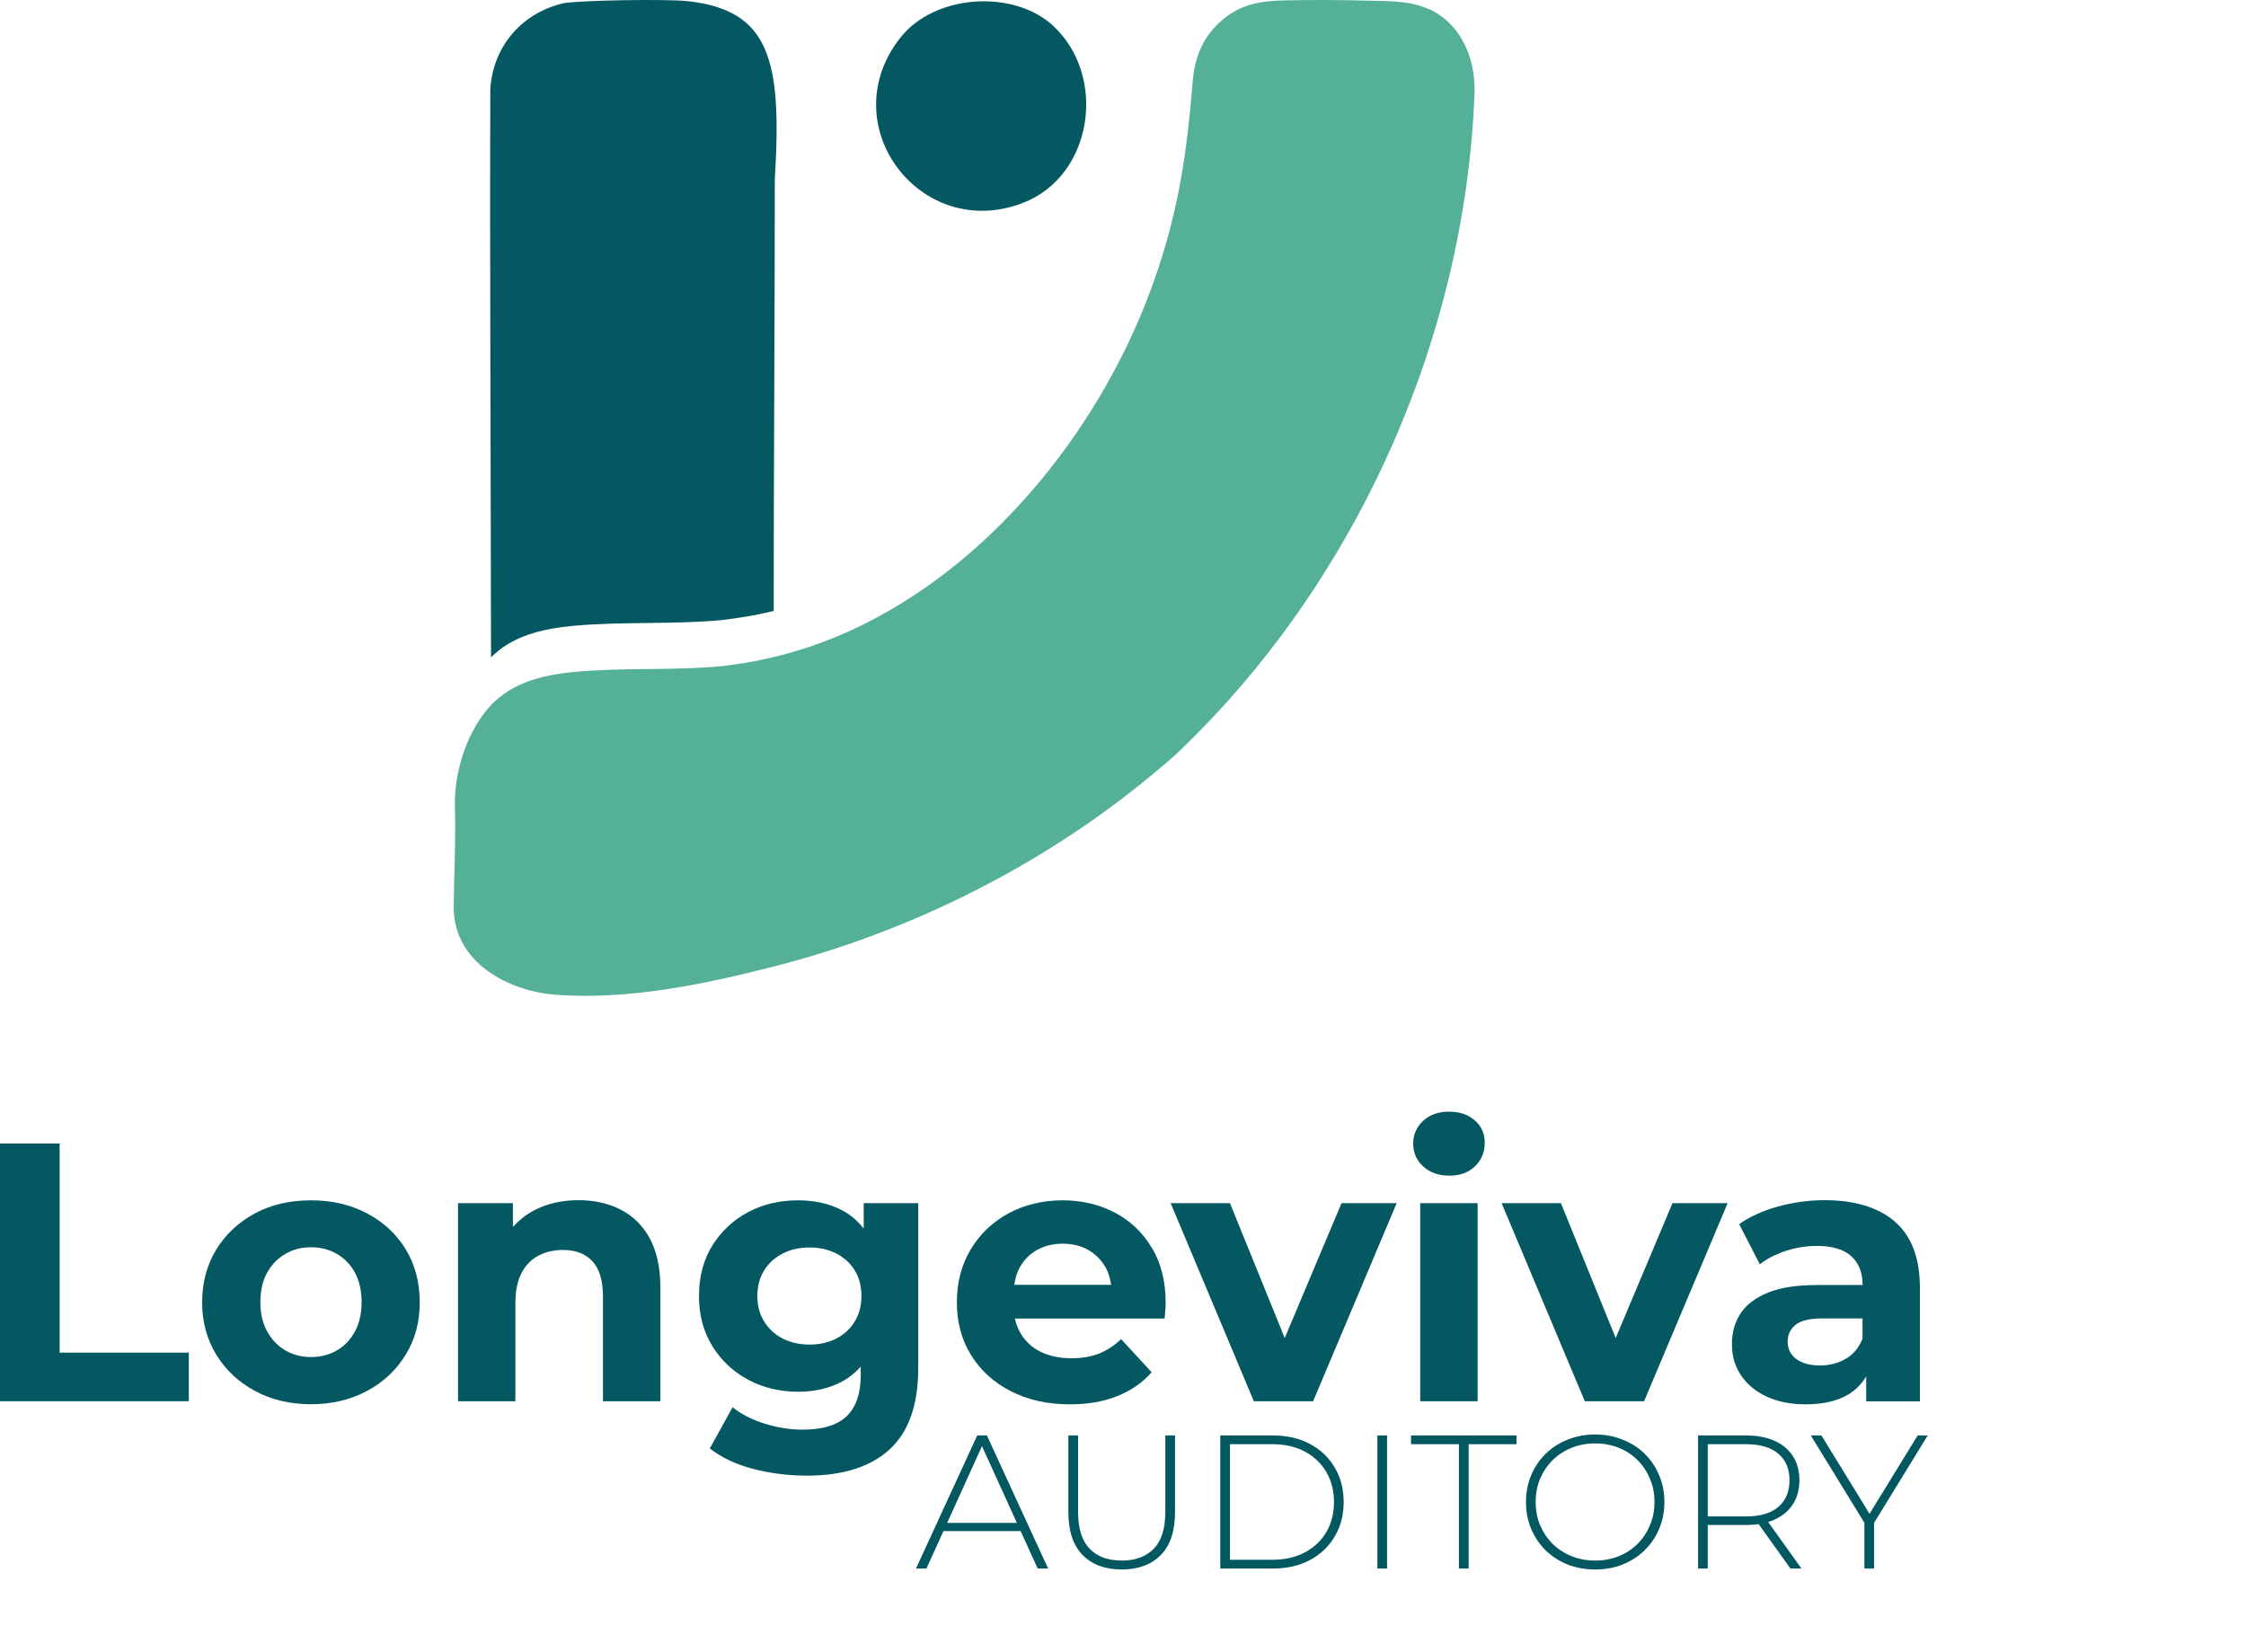 <svg width="189" height="139" viewBox="0 0 189 139" fill="none" xmlns="http://www.w3.org/2000/svg">
<path d="M0 117.924V96.234H5.02V113.834H15.89V117.924H0Z" fill="#035861"/>
<path d="M26.18 118.176C24.4 118.176 22.83 117.806 21.45 117.056C20.08 116.316 18.99 115.296 18.2 114.006C17.41 112.716 17.01 111.246 17.01 109.596C17.01 107.946 17.41 106.446 18.2 105.156C18.99 103.866 20.08 102.856 21.45 102.116C22.82 101.376 24.4 101.016 26.18 101.016C27.96 101.016 29.5 101.386 30.89 102.116C32.27 102.846 33.36 103.856 34.14 105.136C34.92 106.416 35.32 107.906 35.32 109.596C35.32 111.286 34.93 112.716 34.14 114.006C33.35 115.296 32.27 116.316 30.89 117.056C29.51 117.796 27.94 118.176 26.18 118.176ZM26.18 114.206C26.98 114.206 27.71 114.016 28.35 113.646C28.99 113.276 29.5 112.746 29.87 112.046C30.24 111.356 30.43 110.536 30.43 109.586C30.43 108.636 30.24 107.786 29.87 107.106C29.5 106.426 28.99 105.896 28.35 105.526C27.71 105.156 26.99 104.966 26.18 104.966C25.37 104.966 24.65 105.156 24.01 105.526C23.37 105.896 22.86 106.426 22.48 107.106C22.1 107.786 21.91 108.616 21.91 109.586C21.91 110.556 22.1 111.356 22.48 112.046C22.86 112.736 23.37 113.266 24.01 113.646C24.65 114.016 25.37 114.206 26.18 114.206Z" fill="#035861"/>
<path d="M54.68 104.214C54.08 103.134 53.26 102.324 52.22 101.794C51.18 101.264 49.99 101.004 48.67 101.004C47.24 101.004 45.98 101.304 44.86 101.904C44.2 102.264 43.64 102.724 43.16 103.254V101.254H38.54V117.924H43.37V109.684C43.37 108.654 43.54 107.804 43.88 107.144C44.22 106.484 44.7 105.994 45.31 105.674C45.92 105.354 46.61 105.194 47.37 105.194C48.44 105.194 49.27 105.514 49.86 106.154C50.45 106.794 50.74 107.784 50.74 109.124V117.924H55.57V108.384C55.57 106.694 55.27 105.304 54.67 104.214" fill="#035861"/>
<path d="M72.68 101.256V103.396C72.18 102.756 71.59 102.236 70.88 101.866C69.81 101.296 68.57 101.016 67.16 101.016C65.61 101.016 64.21 101.346 62.96 102.006C61.71 102.666 60.71 103.606 59.95 104.806C59.2 106.016 58.82 107.436 58.82 109.066C58.82 110.696 59.2 112.086 59.95 113.296C60.7 114.506 61.71 115.446 62.96 116.116C64.21 116.786 65.61 117.126 67.16 117.126C68.56 117.126 69.8 116.836 70.88 116.256C71.47 115.936 71.98 115.516 72.43 115.016V115.756C72.43 117.266 72.04 118.396 71.27 119.166C70.49 119.926 69.25 120.316 67.54 120.316C66.49 120.316 65.42 120.146 64.33 119.806C63.25 119.466 62.35 119.006 61.65 118.426L59.73 121.896C60.7 122.656 61.91 123.236 63.37 123.616C64.83 123.996 66.34 124.186 67.91 124.186C70.92 124.186 73.24 123.456 74.85 121.986C76.46 120.516 77.27 118.236 77.27 115.136V101.256H72.69H72.68ZM71.93 111.206C71.56 111.826 71.04 112.306 70.38 112.646C69.72 112.986 68.97 113.156 68.12 113.156C67.27 113.156 66.52 112.986 65.86 112.646C65.2 112.306 64.68 111.826 64.3 111.206C63.92 110.586 63.73 109.876 63.73 109.066C63.73 108.256 63.92 107.526 64.3 106.916C64.68 106.306 65.2 105.836 65.86 105.496C66.52 105.156 67.27 104.986 68.12 104.986C68.97 104.986 69.72 105.156 70.38 105.496C71.04 105.836 71.56 106.316 71.93 106.916C72.3 107.526 72.49 108.246 72.49 109.066C72.49 109.886 72.31 110.586 71.93 111.206Z" fill="#035861"/>
<path d="M96.93 105.026C96.17 103.736 95.13 102.746 93.82 102.056C92.51 101.366 91.04 101.016 89.41 101.016C87.78 101.016 86.2 101.386 84.86 102.116C83.52 102.846 82.46 103.856 81.68 105.156C80.91 106.446 80.52 107.926 80.52 109.606C80.52 111.286 80.91 112.726 81.7 114.016C82.49 115.306 83.6 116.326 85.03 117.066C86.47 117.806 88.13 118.186 90.03 118.186C91.54 118.186 92.87 117.956 94.03 117.486C95.19 117.026 96.15 116.356 96.91 115.486L94.34 112.696C93.78 113.236 93.17 113.636 92.5 113.906C91.83 114.176 91.05 114.306 90.16 114.306C89.17 114.306 88.31 114.126 87.57 113.766C86.84 113.406 86.27 112.876 85.87 112.186C85.65 111.806 85.5 111.406 85.4 110.966H98C98.02 110.756 98.04 110.536 98.06 110.296C98.08 110.056 98.09 109.846 98.09 109.656C98.09 107.856 97.71 106.316 96.94 105.026M87.25 105.206C87.88 104.846 88.61 104.666 89.43 104.666C90.25 104.666 90.98 104.846 91.6 105.206C92.22 105.566 92.7 106.066 93.06 106.706C93.29 107.126 93.42 107.616 93.5 108.126H85.35C85.43 107.616 85.56 107.136 85.78 106.716C86.13 106.066 86.62 105.556 87.25 105.196" fill="#035861"/>
<path d="M112.89 101.254L108.11 112.604L103.5 101.254H98.51L105.51 117.924H110.5L117.53 101.254H112.89Z" fill="#035861"/>
<path d="M121.93 98.935C121.04 98.935 120.32 98.675 119.76 98.165C119.2 97.645 118.92 97.005 118.92 96.245C118.92 95.485 119.2 94.845 119.76 94.325C120.32 93.805 121.04 93.555 121.93 93.555C122.82 93.555 123.54 93.795 124.1 94.285C124.66 94.775 124.94 95.395 124.94 96.155C124.94 96.965 124.67 97.625 124.12 98.155C123.57 98.685 122.84 98.945 121.94 98.945M119.51 101.255H124.34V117.925H119.51V101.255Z" fill="#035861"/>
<path d="M140.74 101.254L135.96 112.604L131.35 101.254H126.36L133.36 117.924H138.35L145.38 101.254H140.74Z" fill="#035861"/>
<path d="M159.45 102.804C158.05 101.604 156.07 101.004 153.53 101.004C152.21 101.004 150.91 101.184 149.63 101.534C148.35 101.884 147.25 102.384 146.35 103.024L148.09 106.404C148.69 105.924 149.42 105.554 150.27 105.274C151.13 104.994 152 104.854 152.89 104.854C154.19 104.854 155.16 105.144 155.79 105.724C156.42 106.304 156.74 107.104 156.74 108.144H152.9C151.21 108.144 149.83 108.354 148.78 108.784C147.73 109.204 146.96 109.794 146.47 110.534C145.98 111.274 145.74 112.144 145.74 113.134C145.74 114.124 145.99 114.944 146.48 115.704C146.97 116.464 147.69 117.074 148.62 117.514C149.55 117.954 150.66 118.184 151.96 118.184C153.43 118.184 154.63 117.904 155.55 117.344C156.18 116.964 156.67 116.454 157.04 115.834V117.934H161.56V108.424C161.56 105.884 160.86 104.014 159.45 102.814M155.33 114.344C154.69 114.724 153.97 114.914 153.16 114.914C152.31 114.914 151.65 114.734 151.16 114.374C150.67 114.014 150.43 113.524 150.43 112.904C150.43 112.344 150.64 111.884 151.07 111.514C151.49 111.144 152.27 110.954 153.41 110.954H156.73V112.654C156.44 113.394 155.98 113.964 155.34 114.344" fill="#035861"/>
<path d="M41.92 54.782C43.67 53.362 46 52.882 48.2 52.672C52.41 52.282 56.66 52.582 60.87 52.172C61.25 52.132 61.61 52.062 61.99 52.012C63.05 51.872 64.08 51.662 65.11 51.412C65.09 43.152 65.21 24.082 65.2 15.132C65.2 15.112 65.2 15.082 65.2 15.062C65.82 5.012 64.75 0.882 57.92 0.102C56.04 -0.108 48.49 0.032 47.38 0.282C44.09 1.052 41.54 3.692 41.26 7.442C41.26 7.472 41.26 7.512 41.26 7.542C41.21 21.172 41.3 39.232 41.32 55.322C41.32 55.322 41.32 55.322 41.33 55.312C41.52 55.122 41.72 54.952 41.93 54.782H41.92Z" fill="#045861"/>
<path d="M120.24 0.772C118.58 0.022 116.8 0.102 115.01 0.052C112.72 -0.008 110.42 -0.018 108.13 0.032C106.15 0.072 104.46 0.322 102.89 1.652C101.24 3.042 100.53 4.772 100.36 6.902C100.1 10.172 99.72 13.582 99.04 16.792C98.05 21.452 96.44 25.972 94.29 30.192C88.44 41.692 78.15 51.922 65.81 55.122C65.6 55.172 65.4 55.222 65.19 55.272C64.16 55.522 63.12 55.742 62.07 55.882C61.7 55.932 61.33 56.002 60.95 56.042C56.74 56.462 52.49 56.152 48.28 56.552C46.08 56.762 43.76 57.262 42 58.712C41.79 58.882 41.59 59.062 41.4 59.252C41.4 59.252 41.4 59.252 41.39 59.262C39.33 61.422 38.2 64.912 38.28 67.902C38.34 69.972 38.28 72.072 38.22 74.152C38.2 74.862 38.19 75.562 38.18 76.262C38.12 81.042 42.85 83.412 46.73 83.712C52.82 84.182 59.25 82.842 65.14 81.332C71 79.832 76.7 77.682 82.11 74.922C87.54 72.162 92.66 68.812 97.35 64.862C97.92 64.382 98.5 63.912 99.04 63.402C113.87 49.322 123.29 28.782 124.08 7.852C124.19 4.902 122.92 1.972 120.23 0.752L120.24 0.772Z" fill="#54B097"/>
<path d="M88.63 2.183C93.19 6.413 91.98 14.793 86.09 17.073C77.47 20.413 69.96 10.493 75.78 3.153C78.66 -0.487 85.27 -0.927 88.64 2.183" fill="#045861"/>
<path d="M77.08 132.004L82.232 120.804H83.048L88.2 132.004H87.32L82.456 121.316H82.808L77.96 132.004H77.08ZM78.968 128.852L79.24 128.164H85.944L86.216 128.852H78.968ZM94.383 132.084C92.996 132.084 91.903 131.679 91.103 130.868C90.303 130.057 89.903 128.852 89.903 127.252V120.804H90.719V127.22C90.719 128.617 91.039 129.652 91.679 130.324C92.319 130.996 93.225 131.332 94.399 131.332C95.561 131.332 96.463 130.996 97.103 130.324C97.743 129.652 98.063 128.617 98.063 127.22V120.804H98.879V127.252C98.879 128.852 98.479 130.057 97.679 130.868C96.879 131.679 95.78 132.084 94.383 132.084ZM102.686 132.004V120.804H107.118C108.302 120.804 109.342 121.044 110.238 121.524C111.134 122.004 111.828 122.665 112.318 123.508C112.82 124.351 113.07 125.316 113.07 126.404C113.07 127.492 112.82 128.457 112.318 129.3C111.828 130.143 111.134 130.804 110.238 131.284C109.342 131.764 108.302 132.004 107.118 132.004H102.686ZM103.502 131.268H107.054C108.11 131.268 109.028 131.06 109.806 130.644C110.585 130.228 111.188 129.657 111.614 128.932C112.041 128.196 112.254 127.353 112.254 126.404C112.254 125.455 112.041 124.617 111.614 123.892C111.188 123.156 110.585 122.58 109.806 122.164C109.028 121.748 108.11 121.54 107.054 121.54H103.502V131.268ZM115.905 132.004V120.804H116.721V132.004H115.905ZM122.768 132.004V121.54H118.736V120.804H127.616V121.54H123.584V132.004H122.768ZM134.235 132.084C133.403 132.084 132.63 131.945 131.915 131.668C131.211 131.38 130.593 130.98 130.059 130.468C129.537 129.945 129.131 129.343 128.843 128.66C128.555 127.967 128.411 127.215 128.411 126.404C128.411 125.593 128.555 124.847 128.843 124.164C129.131 123.471 129.537 122.868 130.059 122.356C130.593 121.833 131.211 121.433 131.915 121.156C132.63 120.868 133.403 120.724 134.235 120.724C135.067 120.724 135.835 120.868 136.539 121.156C137.254 121.433 137.873 121.828 138.395 122.34C138.918 122.852 139.323 123.455 139.611 124.148C139.91 124.831 140.059 125.583 140.059 126.404C140.059 127.225 139.91 127.983 139.611 128.676C139.323 129.359 138.918 129.956 138.395 130.468C137.873 130.98 137.254 131.38 136.539 131.668C135.835 131.945 135.067 132.084 134.235 132.084ZM134.235 131.332C134.95 131.332 135.611 131.209 136.219 130.964C136.827 130.719 137.355 130.372 137.803 129.924C138.251 129.476 138.598 128.953 138.843 128.356C139.099 127.759 139.227 127.108 139.227 126.404C139.227 125.689 139.099 125.039 138.843 124.452C138.598 123.855 138.251 123.332 137.803 122.884C137.355 122.436 136.827 122.089 136.219 121.844C135.611 121.599 134.95 121.476 134.235 121.476C133.521 121.476 132.859 121.599 132.251 121.844C131.643 122.089 131.11 122.436 130.651 122.884C130.203 123.332 129.851 123.855 129.595 124.452C129.35 125.039 129.227 125.689 129.227 126.404C129.227 127.108 129.35 127.759 129.595 128.356C129.851 128.953 130.203 129.476 130.651 129.924C131.11 130.372 131.643 130.719 132.251 130.964C132.859 131.209 133.521 131.332 134.235 131.332ZM142.89 132.004V120.804H146.906C147.844 120.804 148.65 120.953 149.322 121.252C149.994 121.551 150.511 121.983 150.874 122.548C151.236 123.103 151.418 123.78 151.418 124.58C151.418 125.359 151.236 126.031 150.874 126.596C150.511 127.151 149.994 127.583 149.322 127.892C148.65 128.191 147.844 128.34 146.906 128.34H143.338L143.706 127.956V132.004H142.89ZM150.666 132.004L147.754 127.94H148.682L151.594 132.004H150.666ZM143.706 128.004L143.338 127.62H146.906C148.111 127.62 149.023 127.353 149.642 126.82C150.271 126.287 150.586 125.54 150.586 124.58C150.586 123.609 150.271 122.863 149.642 122.34C149.023 121.807 148.111 121.54 146.906 121.54H143.338L143.706 121.14V128.004ZM156.889 132.004V127.94L157.081 128.468L152.377 120.804H153.273L157.545 127.764H157.097L161.369 120.804H162.217L157.513 128.468L157.705 127.94V132.004H156.889Z" fill="#025861"/>
</svg>
